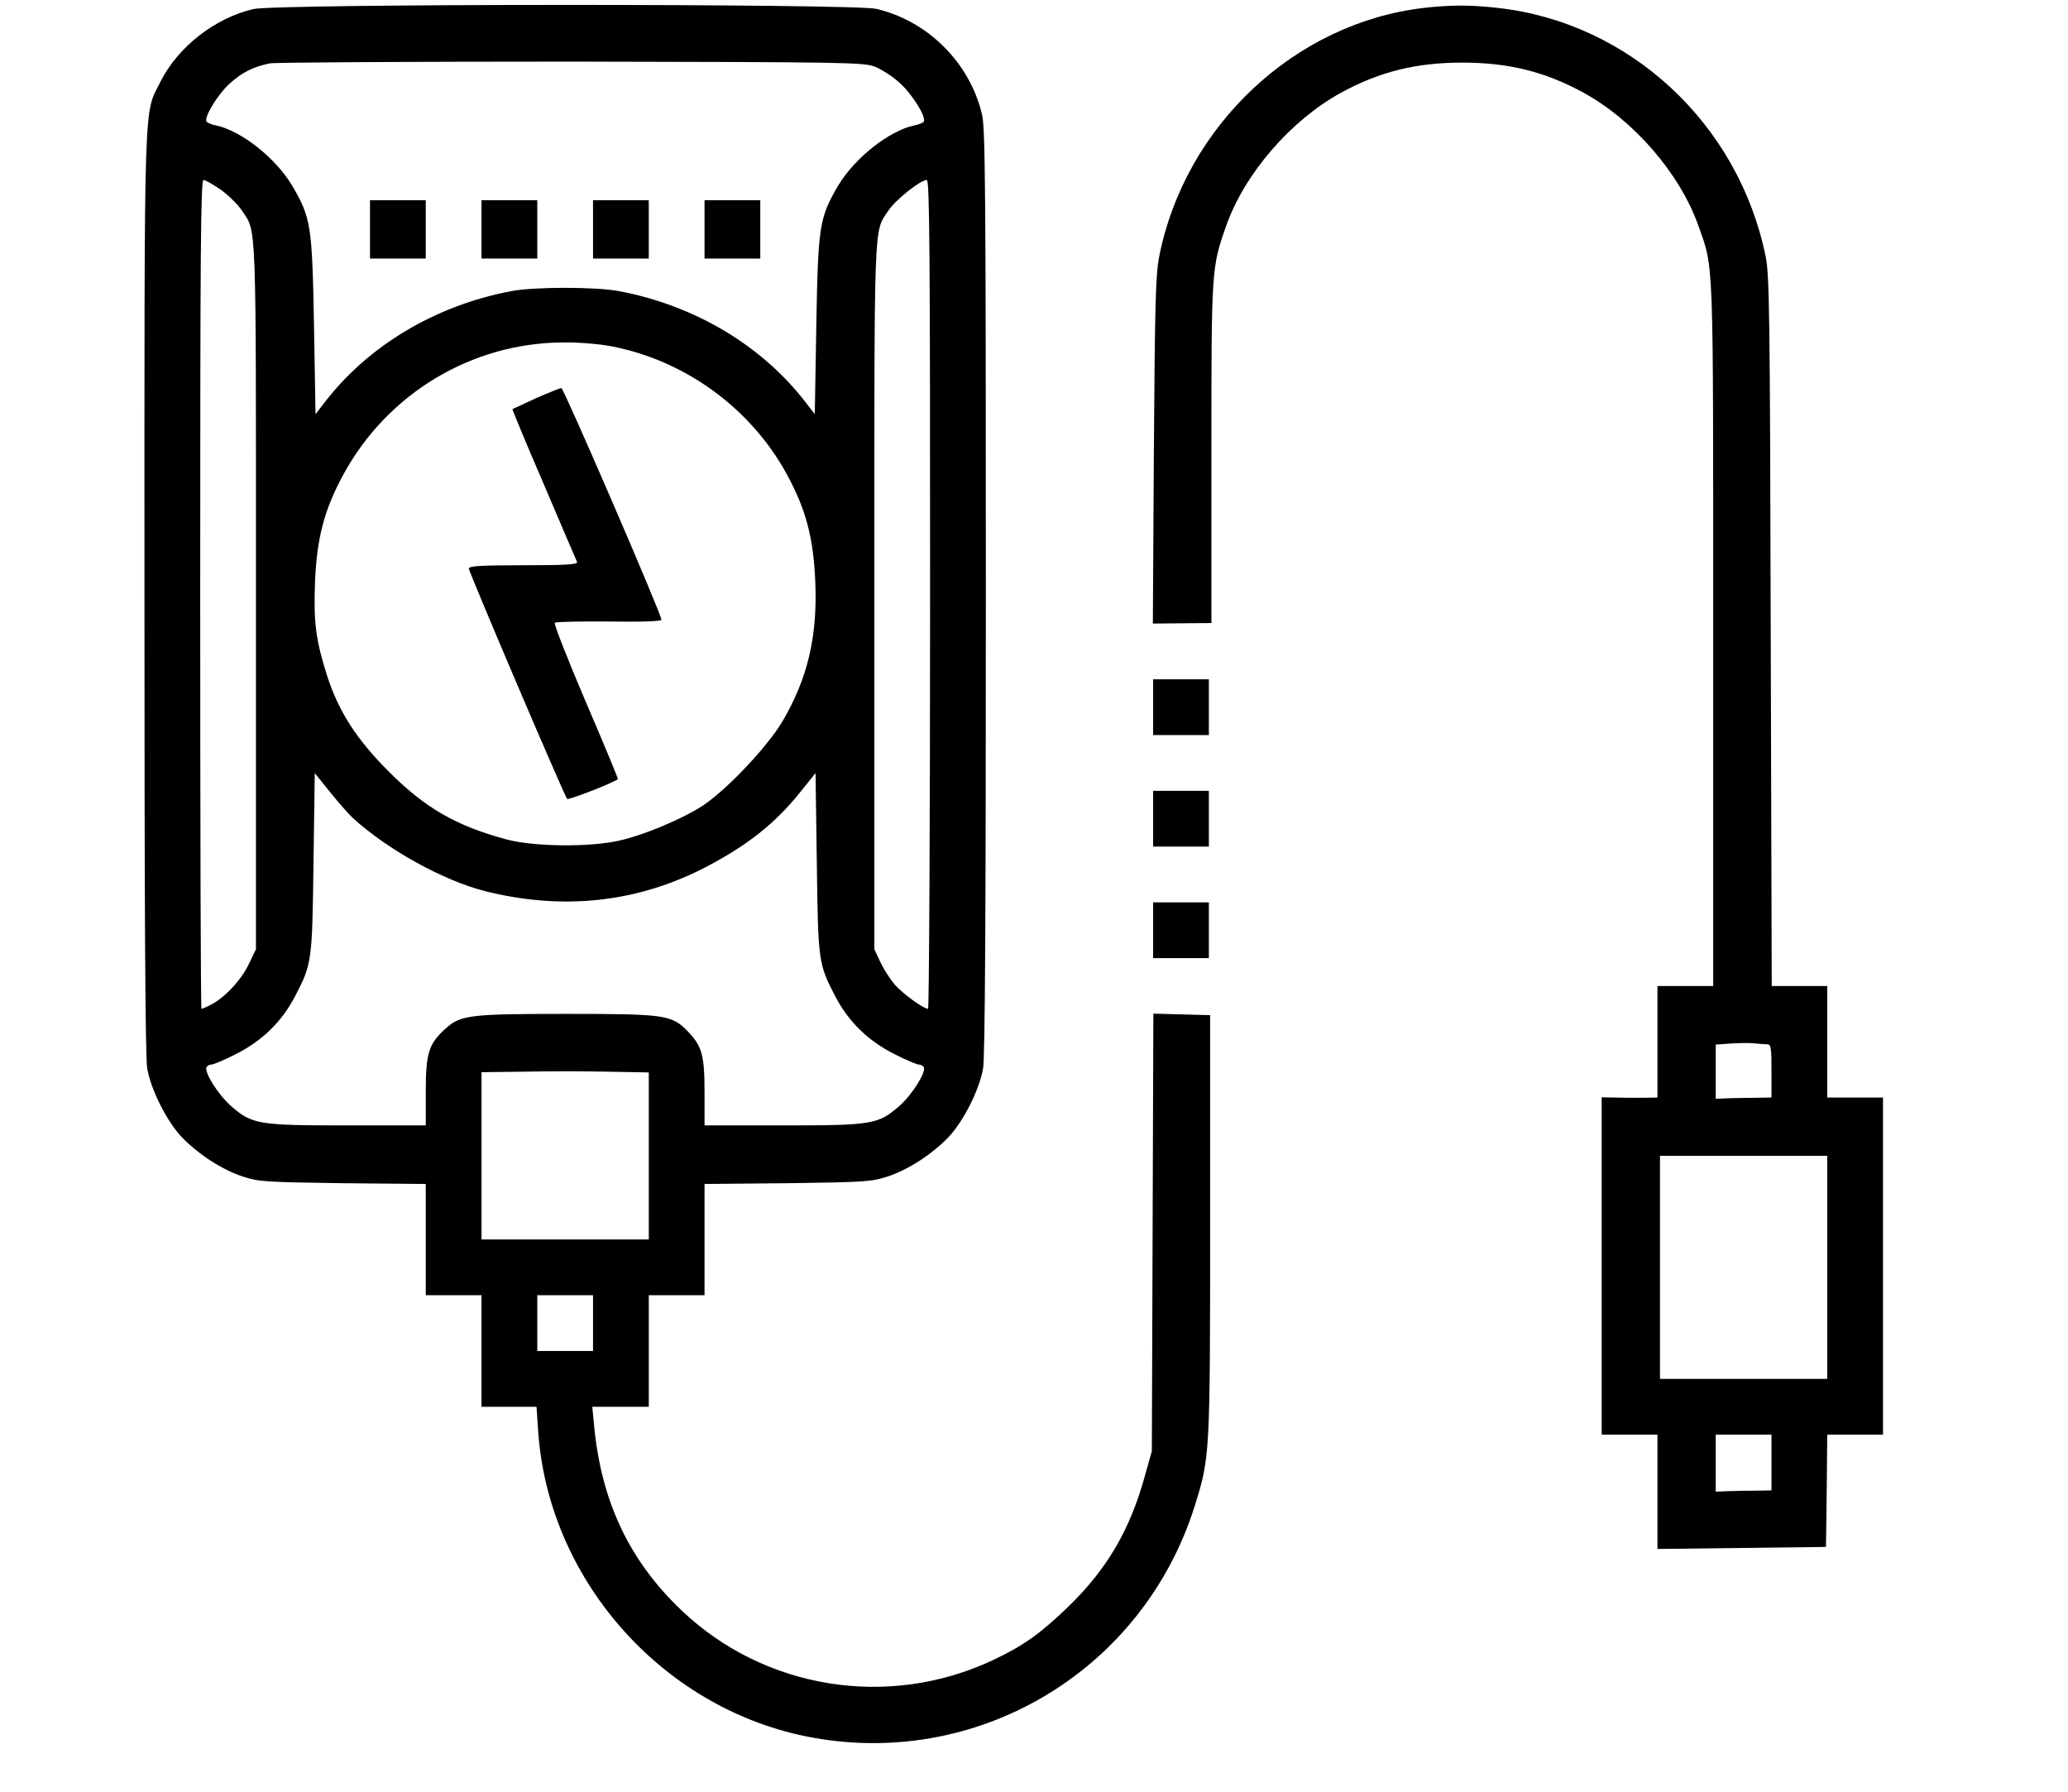 <?xml version="1.0" standalone="no"?>
<!DOCTYPE svg PUBLIC "-//W3C//DTD SVG 20010904//EN"
 "http://www.w3.org/TR/2001/REC-SVG-20010904/DTD/svg10.dtd">
<svg version="1.0" xmlns="http://www.w3.org/2000/svg"
 width="816pt" height="707pt" viewBox="0 0 816 707"
 preserveAspectRatio="xMidYMid meet">

<g transform="translate(0,707) scale(0.1,-0.1)"
fill="#000000" stroke="none">
<path d="M998 7034 c-151 -36 -295 -149 -363 -283 -69 -138 -65 -4 -65 -2017
0 -1249 3 -1839 11 -1880 15 -85 78 -209 137 -271 65 -67 158 -128 241 -155
61 -20 89 -22 394 -26 l327 -3 0 -220 0 -219 110 0 110 0 0 -220 0 -220 109 0
108 0 6 -88 c36 -585 480 -1094 1056 -1212 670 -136 1329 254 1535 908 60 192
61 199 61 1107 l0 830 -112 3 -112 3 -3 -863 -3 -863 -27 -96 c-59 -215 -150
-370 -304 -519 -111 -107 -178 -154 -297 -210 -411 -193 -899 -115 -1226 195
-208 197 -319 432 -347 733 l-7 72 112 0 111 0 0 220 0 220 110 0 110 0 0 219
0 220 328 3 c304 4 332 6 393 26 83 27 176 88 241 155 59 62 122 186 137 271
8 41 11 631 11 1880 0 1569 -2 1830 -15 1884 -48 204 -213 369 -417 417 -91
21 -2372 21 -2460 -1z m2454 -227 c27 -11 71 -39 98 -64 50 -45 106 -135 95
-153 -3 -4 -20 -12 -38 -15 -99 -21 -234 -128 -299 -236 -75 -128 -80 -157
-87 -554 l-6 -349 -34 44 c-172 225 -437 384 -736 441 -91 18 -339 18 -430 0
-299 -57 -564 -216 -736 -441 l-34 -44 -6 349 c-7 397 -12 426 -87 554 -65
108 -200 215 -299 236 -18 3 -35 11 -38 15 -11 17 43 106 90 149 49 45 93 67
159 81 23 4 559 7 1191 7 1091 -2 1152 -3 1197 -20z m-2580 -486 c30 -22 67
-58 82 -81 59 -90 56 0 56 -1519 l0 -1396 -29 -60 c-29 -61 -93 -130 -149
-159 -17 -9 -33 -16 -37 -16 -3 0 -5 736 -5 1635 0 1358 2 1635 13 1635 8 0
38 -18 69 -39z m2798 -1596 c0 -899 -4 -1635 -8 -1635 -18 0 -99 59 -131 95
-18 21 -44 61 -57 89 l-24 51 0 1396 c0 1519 -3 1429 56 1519 28 42 126 120
151 120 11 0 13 -277 13 -1635z m-1259 979 c291 -55 551 -244 693 -504 76
-139 106 -252 113 -426 9 -215 -30 -380 -129 -549 -63 -107 -239 -290 -330
-343 -87 -52 -224 -108 -313 -128 -116 -27 -340 -25 -449 5 -196 53 -318 123
-461 266 -129 129 -199 238 -245 381 -44 139 -53 209 -47 368 7 174 37 287
113 426 174 318 505 517 865 519 59 1 144 -6 190 -15z m-1020 -1860 c136 -125
358 -248 524 -290 300 -75 587 -46 850 85 176 89 293 180 395 309 l58 72 5
-352 c5 -391 6 -401 73 -529 52 -100 130 -176 234 -228 45 -23 88 -41 96 -41
7 0 15 -4 19 -10 11 -18 -45 -108 -96 -153 -84 -73 -105 -77 -460 -77 l-309 0
0 130 c0 149 -10 183 -68 243 -62 63 -89 67 -473 67 -385 0 -422 -4 -482 -59
-65 -59 -77 -95 -77 -248 l0 -133 -309 0 c-355 0 -376 4 -460 77 -51 45 -107
135 -96 153 4 6 12 10 19 10 8 0 51 18 96 41 104 52 182 128 234 228 67 128
68 138 73 529 l5 352 58 -72 c32 -40 73 -87 91 -104z m1169 -1334 l0 -330
-330 0 -330 0 0 330 0 330 168 2 c92 2 240 2 330 0 l162 -3 0 -329z m-220
-660 l0 -110 -110 0 -110 0 0 110 0 110 110 0 110 0 0 -110z"/>
<path d="M1460 6165 l0 -115 110 0 110 0 0 115 0 115 -110 0 -110 0 0 -115z"/>
<path d="M1900 6165 l0 -115 110 0 110 0 0 115 0 115 -110 0 -110 0 0 -115z"/>
<path d="M2340 6165 l0 -115 110 0 110 0 0 115 0 115 -110 0 -110 0 0 -115z"/>
<path d="M2780 6165 l0 -115 110 0 110 0 0 115 0 115 -110 0 -110 0 0 -115z"/>
<path d="M2115 5499 c-49 -23 -91 -42 -93 -43 -1 -2 54 -135 124 -297 69 -162
128 -300 131 -306 4 -10 -42 -13 -211 -13 -168 0 -216 -3 -216 -13 0 -14 377
-898 388 -909 5 -5 179 62 200 78 2 1 -55 139 -127 306 -71 166 -126 307 -122
311 4 4 101 6 214 5 133 -2 207 1 207 7 0 22 -386 915 -395 914 -5 0 -50 -18
-100 -40z"/>
<path d="M5620 7039 c-509 -58 -944 -465 -1046 -981 -14 -71 -17 -185 -21
-765 l-4 -683 115 1 116 1 0 670 c0 729 0 732 59 899 73 205 254 414 452 523
152 83 296 119 479 119 183 0 327 -36 479 -119 198 -109 379 -318 452 -523 62
-175 59 -99 59 -1616 l0 -1385 -110 0 -110 0 0 -220 0 -220 -62 -1 c-35 0 -84
0 -110 1 l-48 1 0 -665 0 -666 110 0 110 0 0 -226 0 -225 333 4 332 4 3 221 2
222 110 0 110 0 0 665 0 665 -110 0 -110 0 0 220 0 220 -110 0 -109 0 -4 1398
c-3 1260 -5 1405 -20 1480 -107 525 -538 924 -1059 981 -110 12 -179 12 -288
0z m1353 -4089 c15 0 17 -12 17 -105 l0 -105 -62 -1 c-35 0 -84 -1 -111 -2
l-47 -2 0 107 0 107 58 4 c31 2 73 3 92 1 19 -2 43 -4 53 -4z m237 -880 l0
-440 -330 0 -330 0 0 440 0 440 330 0 330 0 0 -440z m-220 -770 l0 -110 -62
-1 c-35 0 -84 -1 -111 -2 l-47 -2 0 113 0 112 110 0 110 0 0 -110z"/>
<path d="M4550 4280 l0 -110 110 0 110 0 0 110 0 110 -110 0 -110 0 0 -110z"/>
<path d="M4550 3840 l0 -110 110 0 110 0 0 110 0 110 -110 0 -110 0 0 -110z"/>
<path d="M4550 3400 l0 -110 110 0 110 0 0 110 0 110 -110 0 -110 0 0 -110z"/>
</g>
</svg>
